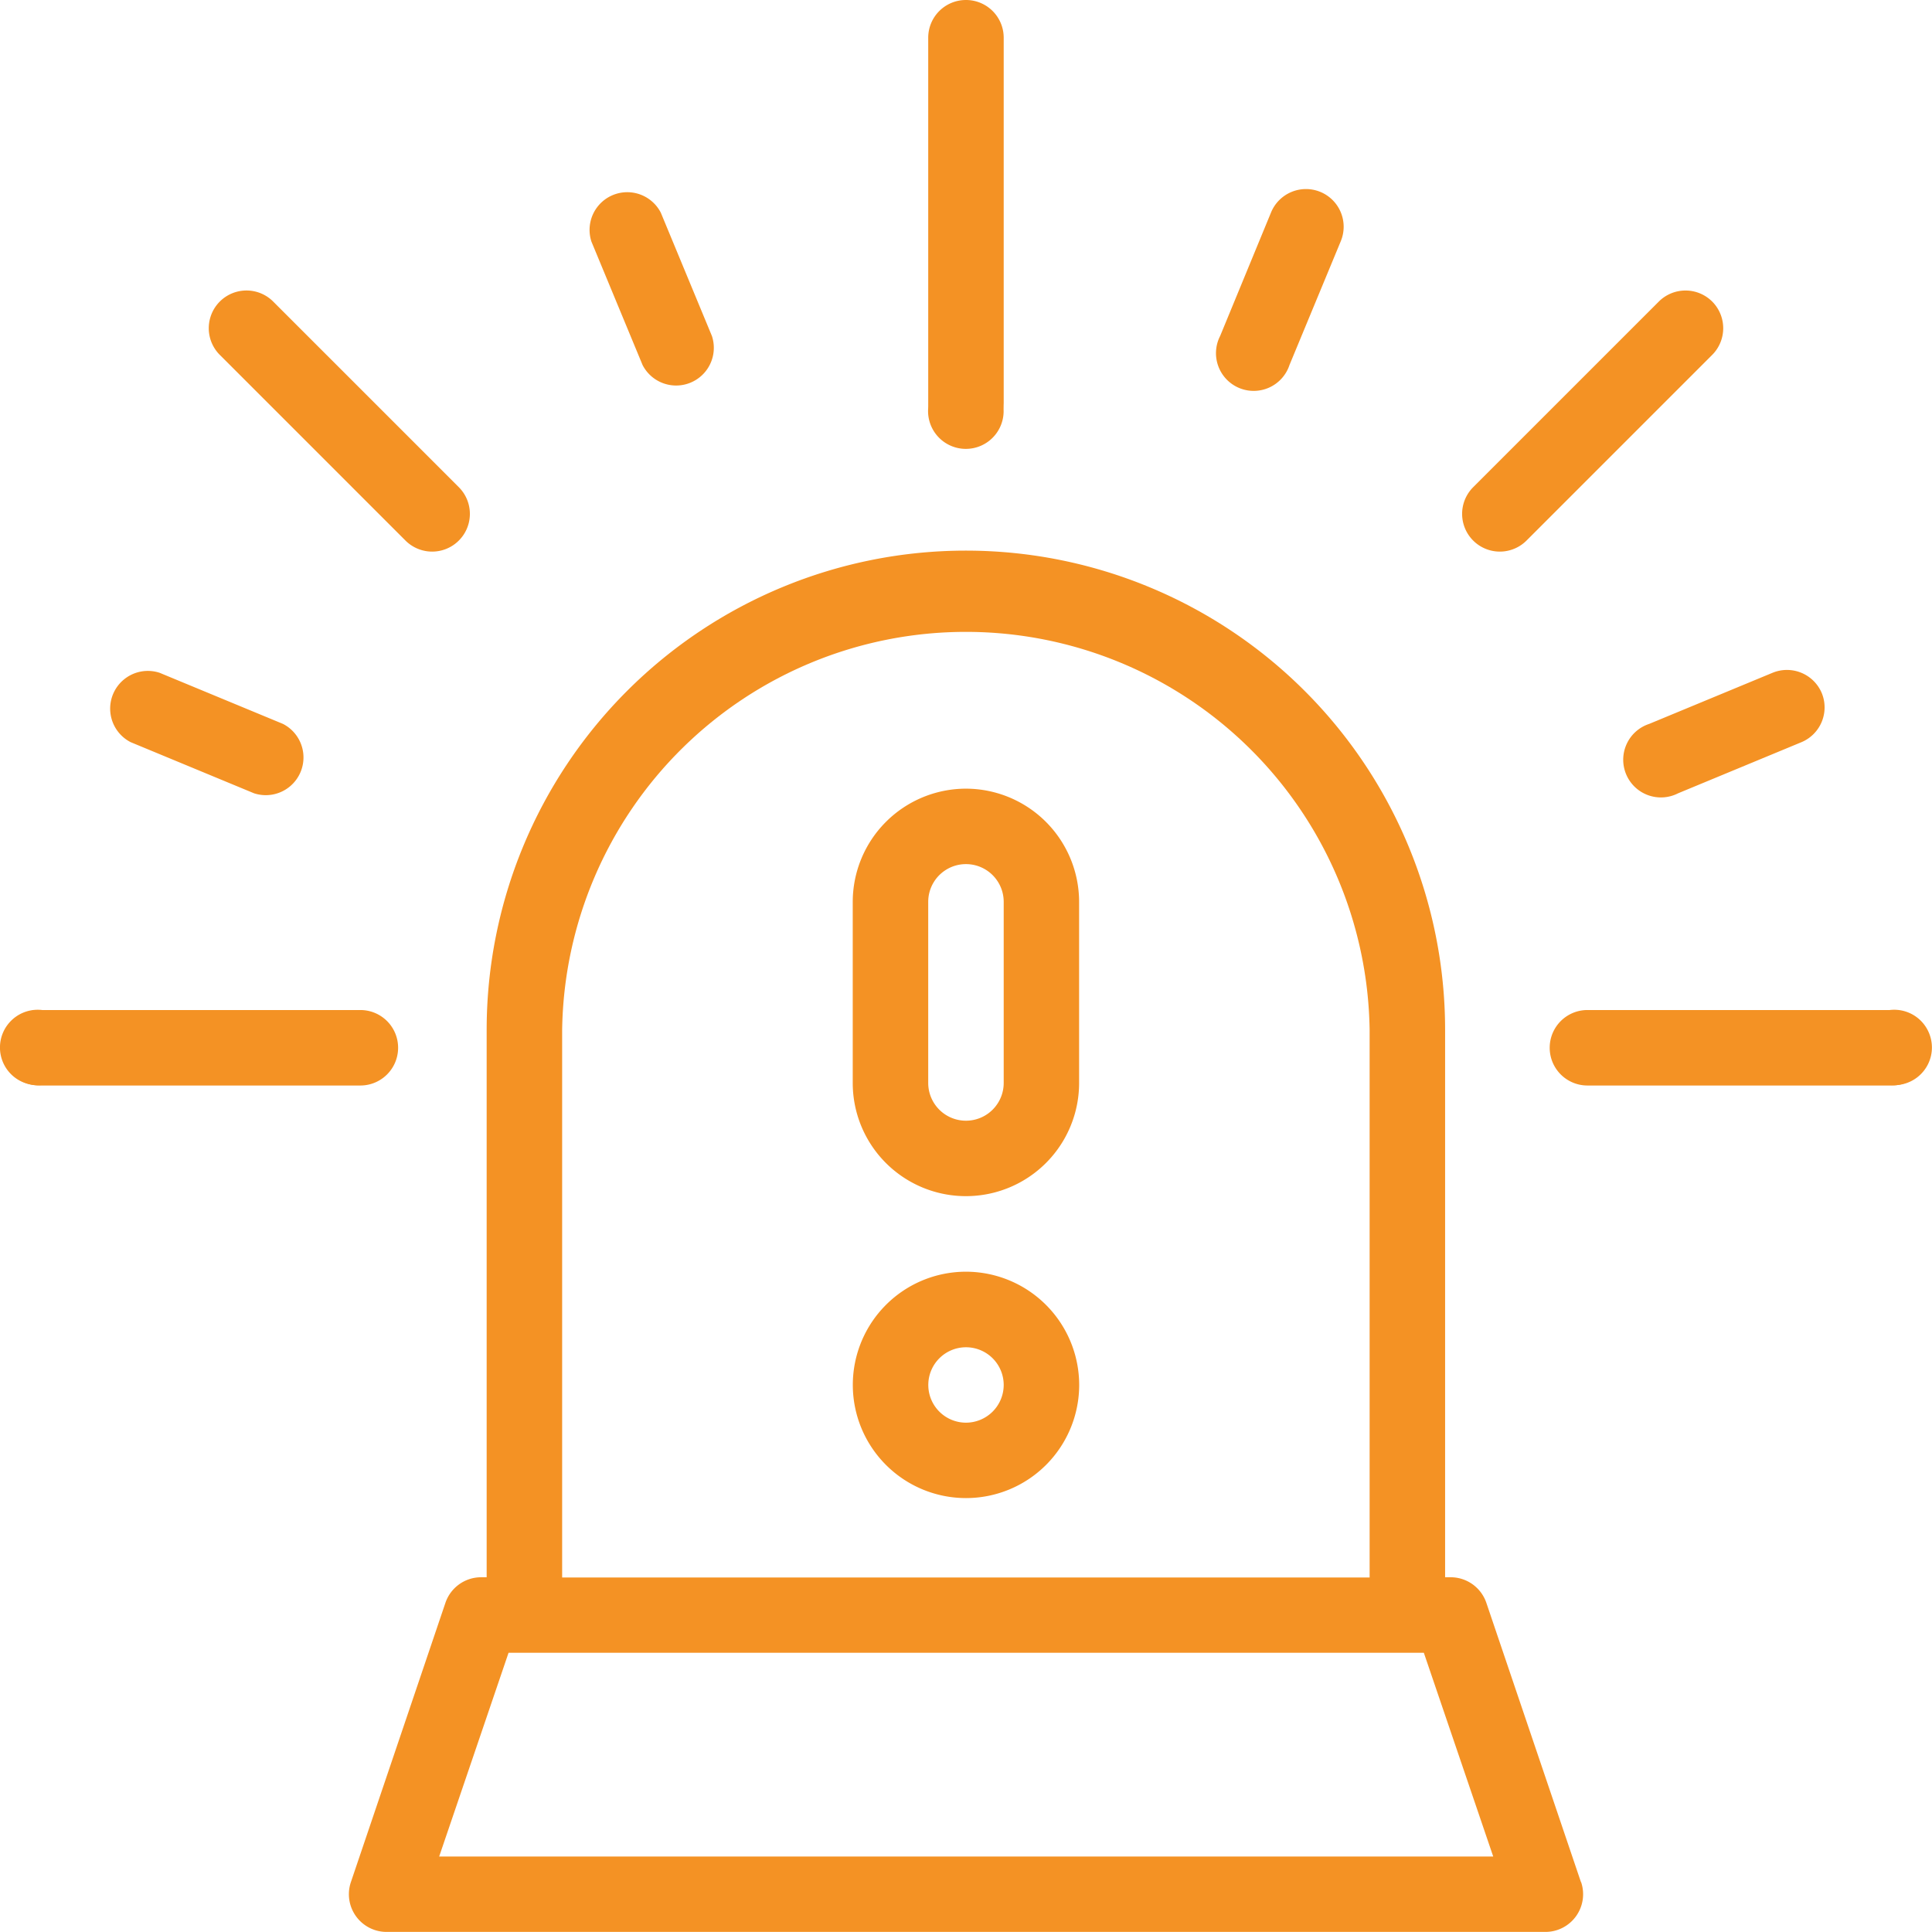 <svg xmlns="http://www.w3.org/2000/svg" width="25.058" height="25.058" viewBox="0 0 25.058 25.058">
  <g id="alarm" transform="translate(-0.007)">
    <g id="Group_47863" data-name="Group 47863" transform="translate(4.532 7.145)">
      <g id="Group_47862" data-name="Group 47862">
        <path id="Path_119607" data-name="Path 119607" d="M108.454,163.261l-1.227-3.622a.489.489,0,0,0-.464-.332h-.071v-7.1a6.215,6.215,0,1,0-12.431,0v7.1H94.19a.489.489,0,0,0-.464.332L92.5,163.261a.489.489,0,0,0,.464.646h15.028a.489.489,0,0,0,.464-.646ZM95.24,152.21a5.237,5.237,0,0,1,10.473,0v7.1H95.24Zm-1.595,10.719.9-2.643h11.871l.9,2.643Z" transform="translate(-92.474 -145.995)" fill="#f49224"/>
      </g>
    </g>
    <g id="Group_47865" data-name="Group 47865" transform="translate(12.046)">
      <g id="Group_47864" data-name="Group 47864">
        <path id="Path_119608" data-name="Path 119608" d="M246.489,0A.489.489,0,0,0,246,.489V5.225a.489.489,0,0,0,.979,0V.489A.489.489,0,0,0,246.489,0Z" transform="translate(-246 0)" fill="#f49224"/>
      </g>
    </g>
    <g id="Group_47867" data-name="Group 47867" transform="translate(12.046 4.843)">
      <g id="Group_47866" data-name="Group 47866">
        <path id="Path_119609" data-name="Path 119609" d="M246.835,99.107a.49.49,0,1,0,.143.347A.492.492,0,0,0,246.835,99.107Z" transform="translate(-246 -98.964)" fill="#f49224"/>
      </g>
    </g>
    <g id="Group_47869" data-name="Group 47869" transform="translate(0.029 13.1)">
      <g id="Group_47868" data-name="Group 47868">
        <path id="Path_119610" data-name="Path 119610" d="M41.792,267.66H37.629a.489.489,0,0,0,0,.979h4.163a.489.489,0,1,0,0-.979Z" transform="translate(-37.14 -267.66)" fill="#f49224"/>
      </g>
    </g>
    <g id="Group_47871" data-name="Group 47871" transform="translate(0.007 13.1)">
      <g id="Group_47870" data-name="Group 47870">
        <path id="Path_119611" data-name="Path 119611" d="M.842,267.8a.489.489,0,0,0-.692,0,.489.489,0,0,0,.346.835.489.489,0,0,0,.346-.835Z" transform="translate(-0.007 -267.66)" fill="#f49224"/>
      </g>
    </g>
    <g id="Group_47873" data-name="Group 47873" transform="translate(7.636 2.452)">
      <g id="Group_47872" data-name="Group 47872">
        <path id="Path_119612" data-name="Path 119612" d="M157.482,52l-.663-1.6a.489.489,0,0,0-.9.375l.663,1.6a.489.489,0,0,0,.9-.375Z" transform="translate(-155.877 -50.093)" fill="#f49224"/>
      </g>
    </g>
    <g id="Group_47875" data-name="Group 47875" transform="translate(1.398 8.689)">
      <g id="Group_47874" data-name="Group 47874">
        <path id="Path_119613" data-name="Path 119613" d="M30.709,178.24l-1.6-.663a.489.489,0,0,0-.375.9l1.6.663a.489.489,0,0,0,.375-.9Z" transform="translate(-28.43 -177.54)" fill="#f49224"/>
      </g>
    </g>
    <g id="Group_47877" data-name="Group 47877" transform="translate(20.105 13.1)">
      <g id="Group_47876" data-name="Group 47876">
        <path id="Path_119614" data-name="Path 119614" d="M415.1,267.66h-3.947a.489.489,0,1,0,0,.979H415.1a.489.489,0,1,0,0-.979Z" transform="translate(-410.662 -267.66)" fill="#f49224"/>
      </g>
    </g>
    <g id="Group_47879" data-name="Group 47879" transform="translate(24.086 13.1)">
      <g id="Group_47878" data-name="Group 47878">
        <path id="Path_119615" data-name="Path 119615" d="M492.828,267.8a.489.489,0,1,0,.143.346A.493.493,0,0,0,492.828,267.8Z" transform="translate(-491.993 -267.66)" fill="#f49224"/>
      </g>
    </g>
    <g id="Group_47881" data-name="Group 47881" transform="translate(18.97 3.768)">
      <g id="Group_47880" data-name="Group 47880">
        <path id="Path_119616" data-name="Path 119616" d="M390.717,77.124a.49.49,0,0,0-.692,0l-2.408,2.408a.489.489,0,0,0,.692.692l2.408-2.408A.49.49,0,0,0,390.717,77.124Z" transform="translate(-387.473 -76.981)" fill="#f49224"/>
      </g>
    </g>
    <g id="Group_47883" data-name="Group 47883" transform="translate(2.714 3.768)">
      <g id="Group_47882" data-name="Group 47882">
        <path id="Path_119617" data-name="Path 119617" d="M58.565,79.534l-2.408-2.408a.489.489,0,1,0-.692.692l2.408,2.408a.489.489,0,0,0,.692-.692Z" transform="translate(-55.321 -76.983)" fill="#f49224"/>
      </g>
    </g>
    <g id="Group_47885" data-name="Group 47885" transform="translate(15.793 2.452)">
      <g id="Group_47884" data-name="Group 47884">
        <path id="Path_119618" data-name="Path 119618" d="M323.9,50.131a.49.49,0,0,0-.639.265L322.6,52a.489.489,0,1,0,.9.375l.663-1.6A.489.489,0,0,0,323.9,50.131Z" transform="translate(-322.561 -50.094)" fill="#f49224"/>
      </g>
    </g>
    <g id="Group_47887" data-name="Group 47887" transform="translate(21.093 8.689)">
      <g id="Group_47886" data-name="Group 47886">
        <path id="Path_119619" data-name="Path 119619" d="M433.385,177.841a.49.49,0,0,0-.639-.265l-1.6.663a.489.489,0,1,0,.375.9l1.6-.663A.489.489,0,0,0,433.385,177.841Z" transform="translate(-430.842 -177.539)" fill="#f49224"/>
      </g>
    </g>
    <g id="Group_47889" data-name="Group 47889" transform="translate(11.068 10.229)">
      <g id="Group_47888" data-name="Group 47888">
        <path id="Path_119620" data-name="Path 119620" d="M227.469,209.008A1.47,1.47,0,0,0,226,210.476v2.349a1.468,1.468,0,1,0,2.936,0v-2.349A1.47,1.47,0,0,0,227.469,209.008Zm.489,3.817a.489.489,0,0,1-.979,0v-2.349a.489.489,0,0,1,.979,0Z" transform="translate(-226.001 -209.008)" fill="#f49224"/>
      </g>
    </g>
    <g id="Group_47891" data-name="Group 47891" transform="translate(11.068 16.494)">
      <g id="Group_47890" data-name="Group 47890">
        <path id="Path_119621" data-name="Path 119621" d="M227.469,337.005a1.468,1.468,0,1,0,1.468,1.468A1.47,1.47,0,0,0,227.469,337.005Zm0,1.958a.489.489,0,1,1,.489-.489A.49.49,0,0,1,227.469,338.963Z" transform="translate(-226.001 -337.005)" fill="#f49224"/>
      </g>
    </g>
  </g>
</svg>

